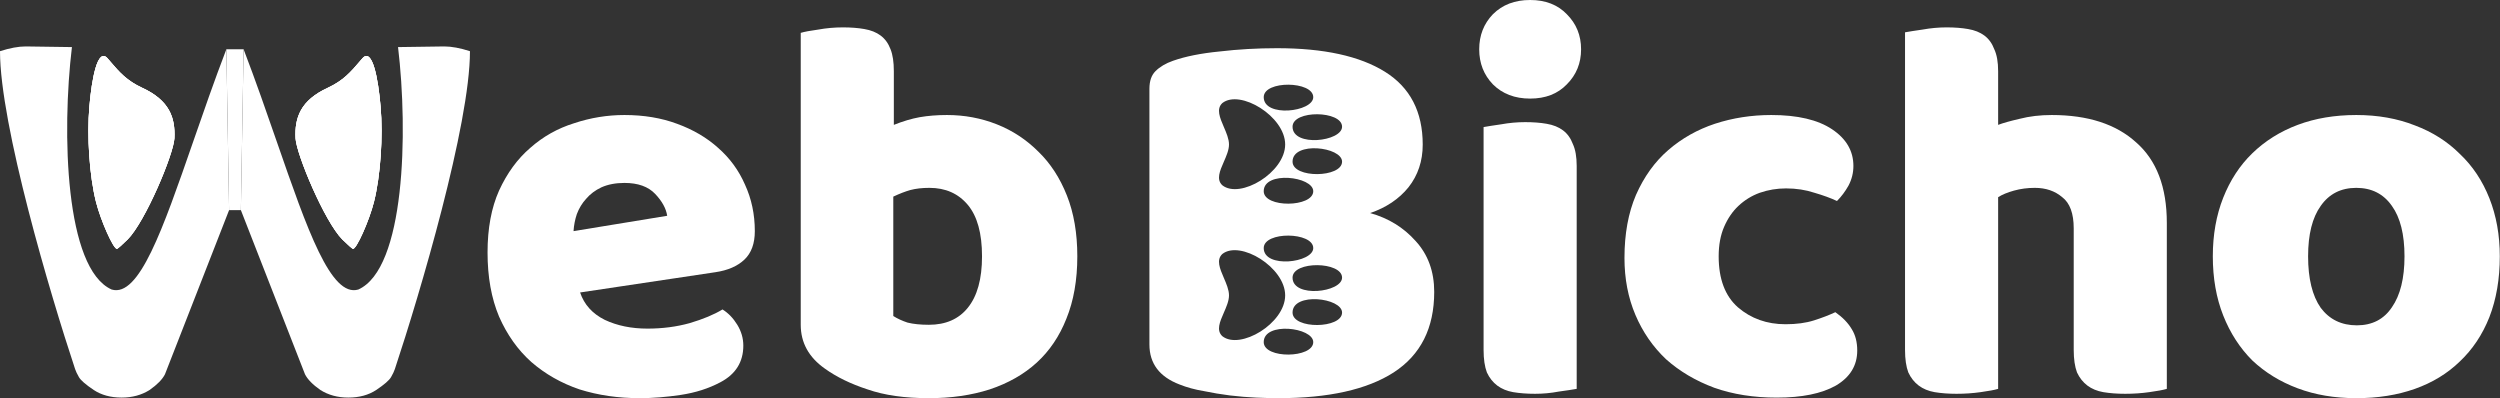 <svg width="2027" height="323" viewBox="0 0 2027 323" fill="none" xmlns="http://www.w3.org/2000/svg">
<rect x="0" y="0" width="2027" height="323" fill="#333333" stroke="none"/>
<path d="M518.755 322.837C501.288 322.837 485.006 320.469 469.907 315.732C455.105 310.699 442.079 303.298 430.829 293.529C419.876 283.759 411.142 271.473 404.629 256.671C398.412 241.869 395.304 224.55 395.304 204.715C395.304 185.176 398.412 168.45 404.629 154.536C411.142 140.325 419.58 128.78 429.941 119.898C440.303 110.721 452.145 104.06 465.467 99.915C478.789 95.475 492.407 93.254 506.321 93.254C522.011 93.254 536.221 95.623 548.951 100.359C561.977 105.096 573.079 111.609 582.256 119.898C591.73 128.187 598.983 138.105 604.016 149.651C609.344 161.197 612.009 173.778 612.009 187.396C612.009 197.462 609.197 205.159 603.572 210.488C597.947 215.817 590.102 219.221 580.036 220.702L470.351 237.132C473.608 246.902 480.269 254.303 490.334 259.335C500.4 264.072 511.946 266.441 524.972 266.441C537.109 266.441 548.507 264.96 559.165 262C570.119 258.743 579 255.043 585.809 250.898C590.546 253.859 594.542 258.003 597.799 263.332C601.055 268.661 602.684 274.286 602.684 280.207C602.684 293.529 596.467 303.446 584.033 309.959C574.559 314.992 563.902 318.396 552.06 320.173C540.218 321.949 529.116 322.837 518.755 322.837ZM506.321 148.319C499.216 148.319 492.999 149.503 487.67 151.871C482.637 154.239 478.493 157.348 475.236 161.197C471.98 164.749 469.463 168.894 467.687 173.63C466.207 178.071 465.319 182.66 465.023 187.396L540.958 174.963C540.07 169.042 536.813 163.121 531.189 157.2C525.564 151.279 517.274 148.319 506.321 148.319Z" fill="white"/>
<path d="M649.234 26.644C652.195 25.756 656.931 24.868 663.444 23.98C669.957 22.796 676.618 22.203 683.427 22.203C689.94 22.203 695.713 22.647 700.746 23.536C706.075 24.424 710.516 26.2 714.068 28.864C717.621 31.529 720.285 35.229 722.061 39.966C723.838 44.407 724.726 50.328 724.726 57.729V101.247C732.127 98.287 739.084 96.215 745.597 95.031C752.406 93.846 759.807 93.254 767.8 93.254C782.01 93.254 795.481 95.771 808.211 100.803C820.94 105.836 832.19 113.237 841.96 123.007C851.729 132.48 859.426 144.322 865.051 158.532C870.676 172.742 873.488 189.173 873.488 207.824C873.488 227.067 870.528 243.941 864.607 258.447C858.982 272.657 850.989 284.499 840.627 293.973C830.266 303.446 817.536 310.699 802.438 315.732C787.635 320.469 771.205 322.837 753.146 322.837C733.607 322.837 717.029 320.469 703.411 315.732C689.792 311.291 678.247 305.666 668.773 298.857C655.747 289.68 649.234 277.838 649.234 263.332V26.644ZM753.146 263.332C766.764 263.332 777.274 258.743 784.675 249.566C792.372 240.093 796.221 226.178 796.221 207.824C796.221 189.173 792.372 175.259 784.675 166.081C776.978 156.904 766.616 152.315 753.59 152.315C747.669 152.315 742.488 152.907 738.048 154.091C733.903 155.276 729.314 157.052 724.282 159.42V256.227C727.538 258.299 731.387 260.076 735.827 261.556C740.564 262.74 746.337 263.332 753.146 263.332Z" fill="white"/>
<path d="M1199.34 39.966C1199.34 28.716 1203.04 19.243 1210.44 11.546C1218.14 3.849 1228.21 0 1240.64 0C1253.07 0 1262.99 3.849 1270.39 11.546C1278.09 19.243 1281.94 28.716 1281.94 39.966C1281.94 51.216 1278.09 60.689 1270.39 68.386C1262.99 76.084 1253.07 79.932 1240.64 79.932C1228.21 79.932 1218.14 76.084 1210.44 68.386C1203.04 60.689 1199.34 51.216 1199.34 39.966ZM1278.38 315.288C1275.13 315.88 1270.24 316.62 1263.73 317.508C1257.51 318.692 1251.15 319.285 1244.64 319.285C1238.12 319.285 1232.2 318.84 1226.87 317.952C1221.84 317.064 1217.55 315.288 1213.99 312.624C1210.44 309.959 1207.63 306.407 1205.56 301.966C1203.78 297.229 1202.89 291.16 1202.89 283.759V103.024C1206.15 102.432 1210.89 101.691 1217.1 100.803C1223.62 99.619 1230.13 99.027 1236.64 99.027C1243.16 99.027 1248.93 99.471 1253.96 100.359C1259.29 101.247 1263.73 103.024 1267.28 105.688C1270.84 108.352 1273.5 112.053 1275.28 116.79C1277.35 121.23 1278.38 127.151 1278.38 134.552V315.288Z" fill="white"/>
<path d="M1448.12 152.759C1440.72 152.759 1433.61 153.943 1426.8 156.312C1420.29 158.68 1414.52 162.233 1409.49 166.969C1404.75 171.41 1400.9 177.035 1397.94 183.844C1394.98 190.653 1393.5 198.646 1393.5 207.824C1393.5 226.178 1398.68 239.944 1409.04 249.122C1419.7 258.299 1432.58 262.888 1447.68 262.888C1456.56 262.888 1464.25 261.852 1470.77 259.78C1477.28 257.707 1483.05 255.487 1488.09 253.118C1494.01 257.263 1498.45 261.852 1501.41 266.885C1504.37 271.621 1505.85 277.394 1505.85 284.203C1505.85 296.341 1500.08 305.814 1488.53 312.624C1476.98 319.137 1461 322.393 1440.57 322.393C1421.92 322.393 1405.04 319.729 1389.95 314.4C1374.85 308.775 1361.82 301.078 1350.87 291.308C1340.21 281.243 1331.92 269.253 1326 255.339C1320.08 241.425 1317.12 226.03 1317.12 209.156C1317.12 189.617 1320.23 172.594 1326.44 158.088C1332.96 143.286 1341.69 131.148 1352.64 121.675C1363.6 112.201 1376.18 105.096 1390.39 100.359C1404.9 95.623 1420.14 93.254 1436.13 93.254C1457.44 93.254 1473.88 97.103 1485.42 104.8C1496.97 112.497 1502.74 122.415 1502.74 134.552C1502.74 140.177 1501.41 145.506 1498.74 150.539C1496.08 155.276 1492.97 159.42 1489.42 162.973C1484.38 160.604 1478.32 158.384 1471.21 156.312C1464.11 153.943 1456.41 152.759 1448.12 152.759Z" fill="white"/>
<path d="M1756.86 315.288C1753.9 316.176 1749.16 317.064 1742.65 317.952C1736.43 318.84 1729.92 319.285 1723.11 319.285C1716.6 319.285 1710.68 318.84 1705.35 317.952C1700.32 317.064 1696.02 315.288 1692.47 312.624C1688.92 309.959 1686.11 306.407 1684.03 301.966C1682.26 297.229 1681.37 291.16 1681.37 283.759V185.176C1681.37 173.038 1678.26 164.601 1672.04 159.864C1666.12 154.832 1658.72 152.315 1649.84 152.315C1643.92 152.315 1638.29 153.055 1632.97 154.536C1627.64 156.016 1623.34 157.792 1620.09 159.864V315.288C1617.13 316.176 1612.39 317.064 1605.88 317.952C1599.66 318.84 1593.15 319.285 1586.34 319.285C1579.83 319.285 1573.9 318.84 1568.58 317.952C1563.54 317.064 1559.25 315.288 1555.7 312.624C1552.15 309.959 1549.33 306.407 1547.26 301.966C1545.48 297.229 1544.6 291.16 1544.6 283.759V26.2C1547.85 25.608 1552.59 24.868 1558.81 23.98C1565.32 22.796 1571.83 22.203 1578.35 22.203C1584.86 22.203 1590.63 22.647 1595.66 23.536C1600.99 24.424 1605.43 26.2 1608.99 28.864C1612.54 31.529 1615.2 35.229 1616.98 39.966C1619.05 44.407 1620.09 50.328 1620.09 57.729V101.247C1623.94 99.767 1629.71 98.139 1637.41 96.363C1645.4 94.29 1654.13 93.254 1663.61 93.254C1692.92 93.254 1715.71 100.655 1731.99 115.458C1748.57 129.964 1756.86 151.723 1756.86 180.735V315.288Z" fill="white"/>
<path d="M2026.84 207.824C2026.84 226.178 2024.02 242.609 2018.4 257.115C2012.77 271.325 2004.78 283.315 1994.42 293.085C1984.35 302.854 1972.22 310.255 1958.01 315.288C1943.8 320.321 1927.96 322.837 1910.49 322.837C1893.02 322.837 1877.19 320.173 1862.98 314.844C1848.77 309.515 1836.48 301.966 1826.12 292.196C1816.05 282.131 1808.21 269.993 1802.58 255.783C1796.96 241.573 1794.15 225.586 1794.15 207.824C1794.15 190.357 1796.96 174.519 1802.58 160.308C1808.21 146.098 1816.05 134.108 1826.12 124.339C1836.48 114.273 1848.77 106.576 1862.98 101.247C1877.19 95.919 1893.02 93.254 1910.49 93.254C1927.96 93.254 1943.8 96.067 1958.01 101.691C1972.22 107.02 1984.35 114.717 1994.42 124.783C2004.78 134.552 2012.77 146.542 2018.4 160.752C2024.02 174.963 2026.84 190.653 2026.84 207.824ZM1871.41 207.824C1871.41 225.882 1874.82 239.796 1881.63 249.566C1888.73 259.039 1898.5 263.776 1910.93 263.776C1923.37 263.776 1932.84 258.891 1939.36 249.122C1946.16 239.352 1949.57 225.586 1949.57 207.824C1949.57 190.061 1946.16 176.443 1939.36 166.969C1932.55 157.2 1922.92 152.315 1910.49 152.315C1898.06 152.315 1888.44 157.2 1881.63 166.969C1874.82 176.443 1871.41 190.061 1871.41 207.824Z" fill="white"/>
<path d="M277.561 194.146C263.108 179.542 240.324 125.068 239.639 112.161C238.809 95.295 243.757 81.332 265.826 71.176C278.386 65.357 284.54 58.162 291.216 50.357C292.088 49.337 292.969 48.307 293.874 47.269C301.981 38.206 306.687 64.137 308.579 86.362C310.695 110.717 308.505 142.628 303.223 163.644C299.387 178.906 288.95 202.282 286.165 201.765C285.559 201.652 281.728 198.238 277.561 194.146Z" fill="white"/>
<path fill-rule="evenodd" clip-rule="evenodd" d="M239.639 112.161C240.324 125.068 263.108 179.542 277.561 194.146C281.728 198.238 285.559 201.652 286.165 201.765C288.95 202.282 299.387 178.906 303.223 163.644C308.505 142.628 310.695 110.717 308.579 86.362C306.687 64.137 301.981 38.206 293.874 47.269C292.969 48.307 292.088 49.337 291.216 50.357C284.54 58.162 278.386 65.357 265.826 71.176C243.757 81.332 238.809 95.295 239.639 112.161Z" fill="white"/>
<path fill-rule="evenodd" clip-rule="evenodd" d="M317.058 305.772C318.539 303.2 319.576 301.014 320.168 299.214C340.461 238.127 381.048 101.064 381.048 41.506C373.049 38.934 366.087 37.648 360.162 37.648L322.734 38.181C331.027 107.507 328.349 217.868 290.521 234.745C268.285 241.349 249.163 186.211 224.505 115.109C216.241 91.279 207.355 65.656 197.521 39.963L195.299 170.36L247.291 303.457C249.365 307.572 253.512 311.816 259.733 316.188C266.251 320.303 273.805 322.361 282.396 322.361C291.284 322.361 298.838 320.303 305.06 316.188C311.577 311.816 315.576 308.344 317.058 305.772ZM277.561 194.146C263.108 179.542 240.324 125.068 239.639 112.161C238.809 95.295 243.757 81.332 265.826 71.176C278.386 65.357 284.54 58.162 291.216 50.357C292.088 49.337 292.969 48.307 293.874 47.269C301.981 38.206 306.687 64.137 308.579 86.362C310.695 110.717 308.505 142.628 303.223 163.644C299.387 178.906 288.95 202.282 286.165 201.765C285.559 201.652 281.728 198.238 277.561 194.146Z" fill="white"/>
<path d="M103.487 194.146C117.939 179.542 140.724 125.068 141.409 112.161C142.239 95.295 137.29 81.332 115.221 71.176C102.661 65.357 96.507 58.162 89.831 50.357C88.96 49.337 88.079 48.307 87.173 47.269C79.066 38.206 74.361 64.137 72.469 86.362C70.353 110.717 72.543 142.628 77.825 163.644C81.661 178.906 92.098 202.282 94.883 201.765C95.488 201.652 99.319 198.238 103.487 194.146Z" fill="white"/>
<path fill-rule="evenodd" clip-rule="evenodd" d="M141.409 112.161C140.724 125.068 117.939 179.542 103.487 194.146C99.319 198.238 95.488 201.652 94.883 201.765C92.098 202.282 81.661 178.906 77.825 163.644C72.543 142.628 70.353 110.717 72.469 86.362C74.361 64.137 79.066 38.206 87.173 47.269C88.079 48.307 88.96 49.337 89.831 50.357C96.507 58.162 102.661 65.357 115.221 71.176C137.29 81.332 142.239 95.295 141.409 112.161Z" fill="white"/>
<path fill-rule="evenodd" clip-rule="evenodd" d="M63.99 305.772C62.509 303.2 61.472 301.014 60.879 299.214C40.586 238.127 0 101.064 0 41.506C7.999 38.934 14.961 37.648 20.886 37.648L58.314 38.181C50.021 107.507 52.698 217.868 90.527 234.745C112.762 241.349 131.884 186.211 156.542 115.109C164.807 91.279 173.693 65.656 183.527 39.963L185.749 170.36L133.757 303.457C131.683 307.572 127.535 311.816 121.314 316.188C114.797 320.303 107.242 322.361 98.651 322.361C89.764 322.361 82.209 320.303 75.988 316.188C69.471 311.816 65.471 308.344 63.99 305.772ZM103.487 194.146C117.939 179.542 140.724 125.068 141.409 112.161C142.239 95.295 137.29 81.332 115.221 71.176C102.661 65.357 96.507 58.162 89.831 50.357C88.96 49.337 88.079 48.307 87.173 47.269C79.066 38.206 74.361 64.137 72.469 86.362C70.353 110.717 72.543 142.628 77.825 163.644C81.661 178.906 92.098 202.282 94.883 201.765C95.488 201.652 99.319 198.238 103.487 194.146Z" fill="white"/>
<path d="M195.299 170.36L197.521 39.963H183.527L185.749 170.36H195.299Z" fill="white"/>
<path fill-rule="evenodd" clip-rule="evenodd" d="M1036.31 322.837C1031.27 322.837 1025.35 322.689 1018.54 322.393C1011.73 322.097 1004.63 321.505 997.228 320.617C990.123 319.729 983.017 318.544 975.912 317.064C968.807 315.88 962.294 314.104 956.373 311.735C940.091 305.518 931.95 294.713 931.95 279.318V71.939C931.95 65.722 933.578 60.985 936.834 57.729C940.387 54.176 945.124 51.364 951.045 49.291C961.11 45.739 973.692 43.223 988.79 41.742C1003.89 39.966 1019.43 39.078 1035.42 39.078C1073.31 39.078 1102.47 45.443 1122.9 58.173C1143.33 70.903 1153.54 90.59 1153.54 117.234C1153.54 130.556 1149.69 142.102 1141.99 151.871C1134.3 161.345 1123.94 168.302 1110.91 172.742C1125.71 176.887 1138 184.436 1147.77 195.39C1157.83 206.343 1162.86 220.109 1162.86 236.688C1162.86 265.996 1151.91 287.756 1130 301.966C1108.39 315.88 1077.16 322.837 1036.31 322.837ZM1088.15 102.749C1088.15 89.566 1048 88.967 1048 102.749C1048 119.527 1088.15 114.733 1088.15 102.749ZM1064.78 78.78C1064.78 65.597 1024.63 64.998 1024.63 78.78C1024.63 95.558 1064.78 90.764 1064.78 78.78ZM991.077 83.574C1005.46 72.189 1042.01 94.36 1042.01 117.13C1042.01 139.901 1005.46 161.618 991.077 150.233C985.993 145.513 989.051 138.539 992.25 131.242C994.33 126.497 996.469 121.616 996.469 117.13C996.469 112.661 994.346 107.731 992.273 102.918C989.066 95.471 985.98 88.306 991.077 83.574ZM1088.15 131.058C1088.15 144.241 1048 144.84 1048 131.058C1048 114.28 1088.15 119.074 1088.15 131.058ZM1064.78 155.027C1064.78 168.21 1024.63 168.809 1024.63 155.027C1024.63 138.249 1064.78 143.043 1064.78 155.027ZM1088.15 225.105C1088.15 211.922 1048 211.323 1048 225.105C1048 241.883 1088.15 237.089 1088.15 225.105ZM1064.78 201.136C1064.78 187.953 1024.63 187.354 1024.63 201.136C1024.63 217.914 1064.78 213.12 1064.78 201.136ZM991.077 205.93C1005.46 194.545 1042.01 216.716 1042.01 239.486C1042.01 262.256 1005.46 283.974 991.077 272.589C985.993 267.869 989.051 260.895 992.25 253.598C994.33 248.853 996.469 243.972 996.469 239.486C996.469 235.017 994.346 230.087 992.273 225.274C989.066 217.827 985.98 210.662 991.077 205.93ZM1088.15 253.414C1088.15 266.597 1048 267.196 1048 253.414C1048 236.636 1088.15 241.43 1088.15 253.414ZM1064.78 277.383C1064.78 290.566 1024.63 291.165 1024.63 277.383C1024.63 260.605 1064.78 265.399 1064.78 277.383Z" fill="white"/>
</svg>
